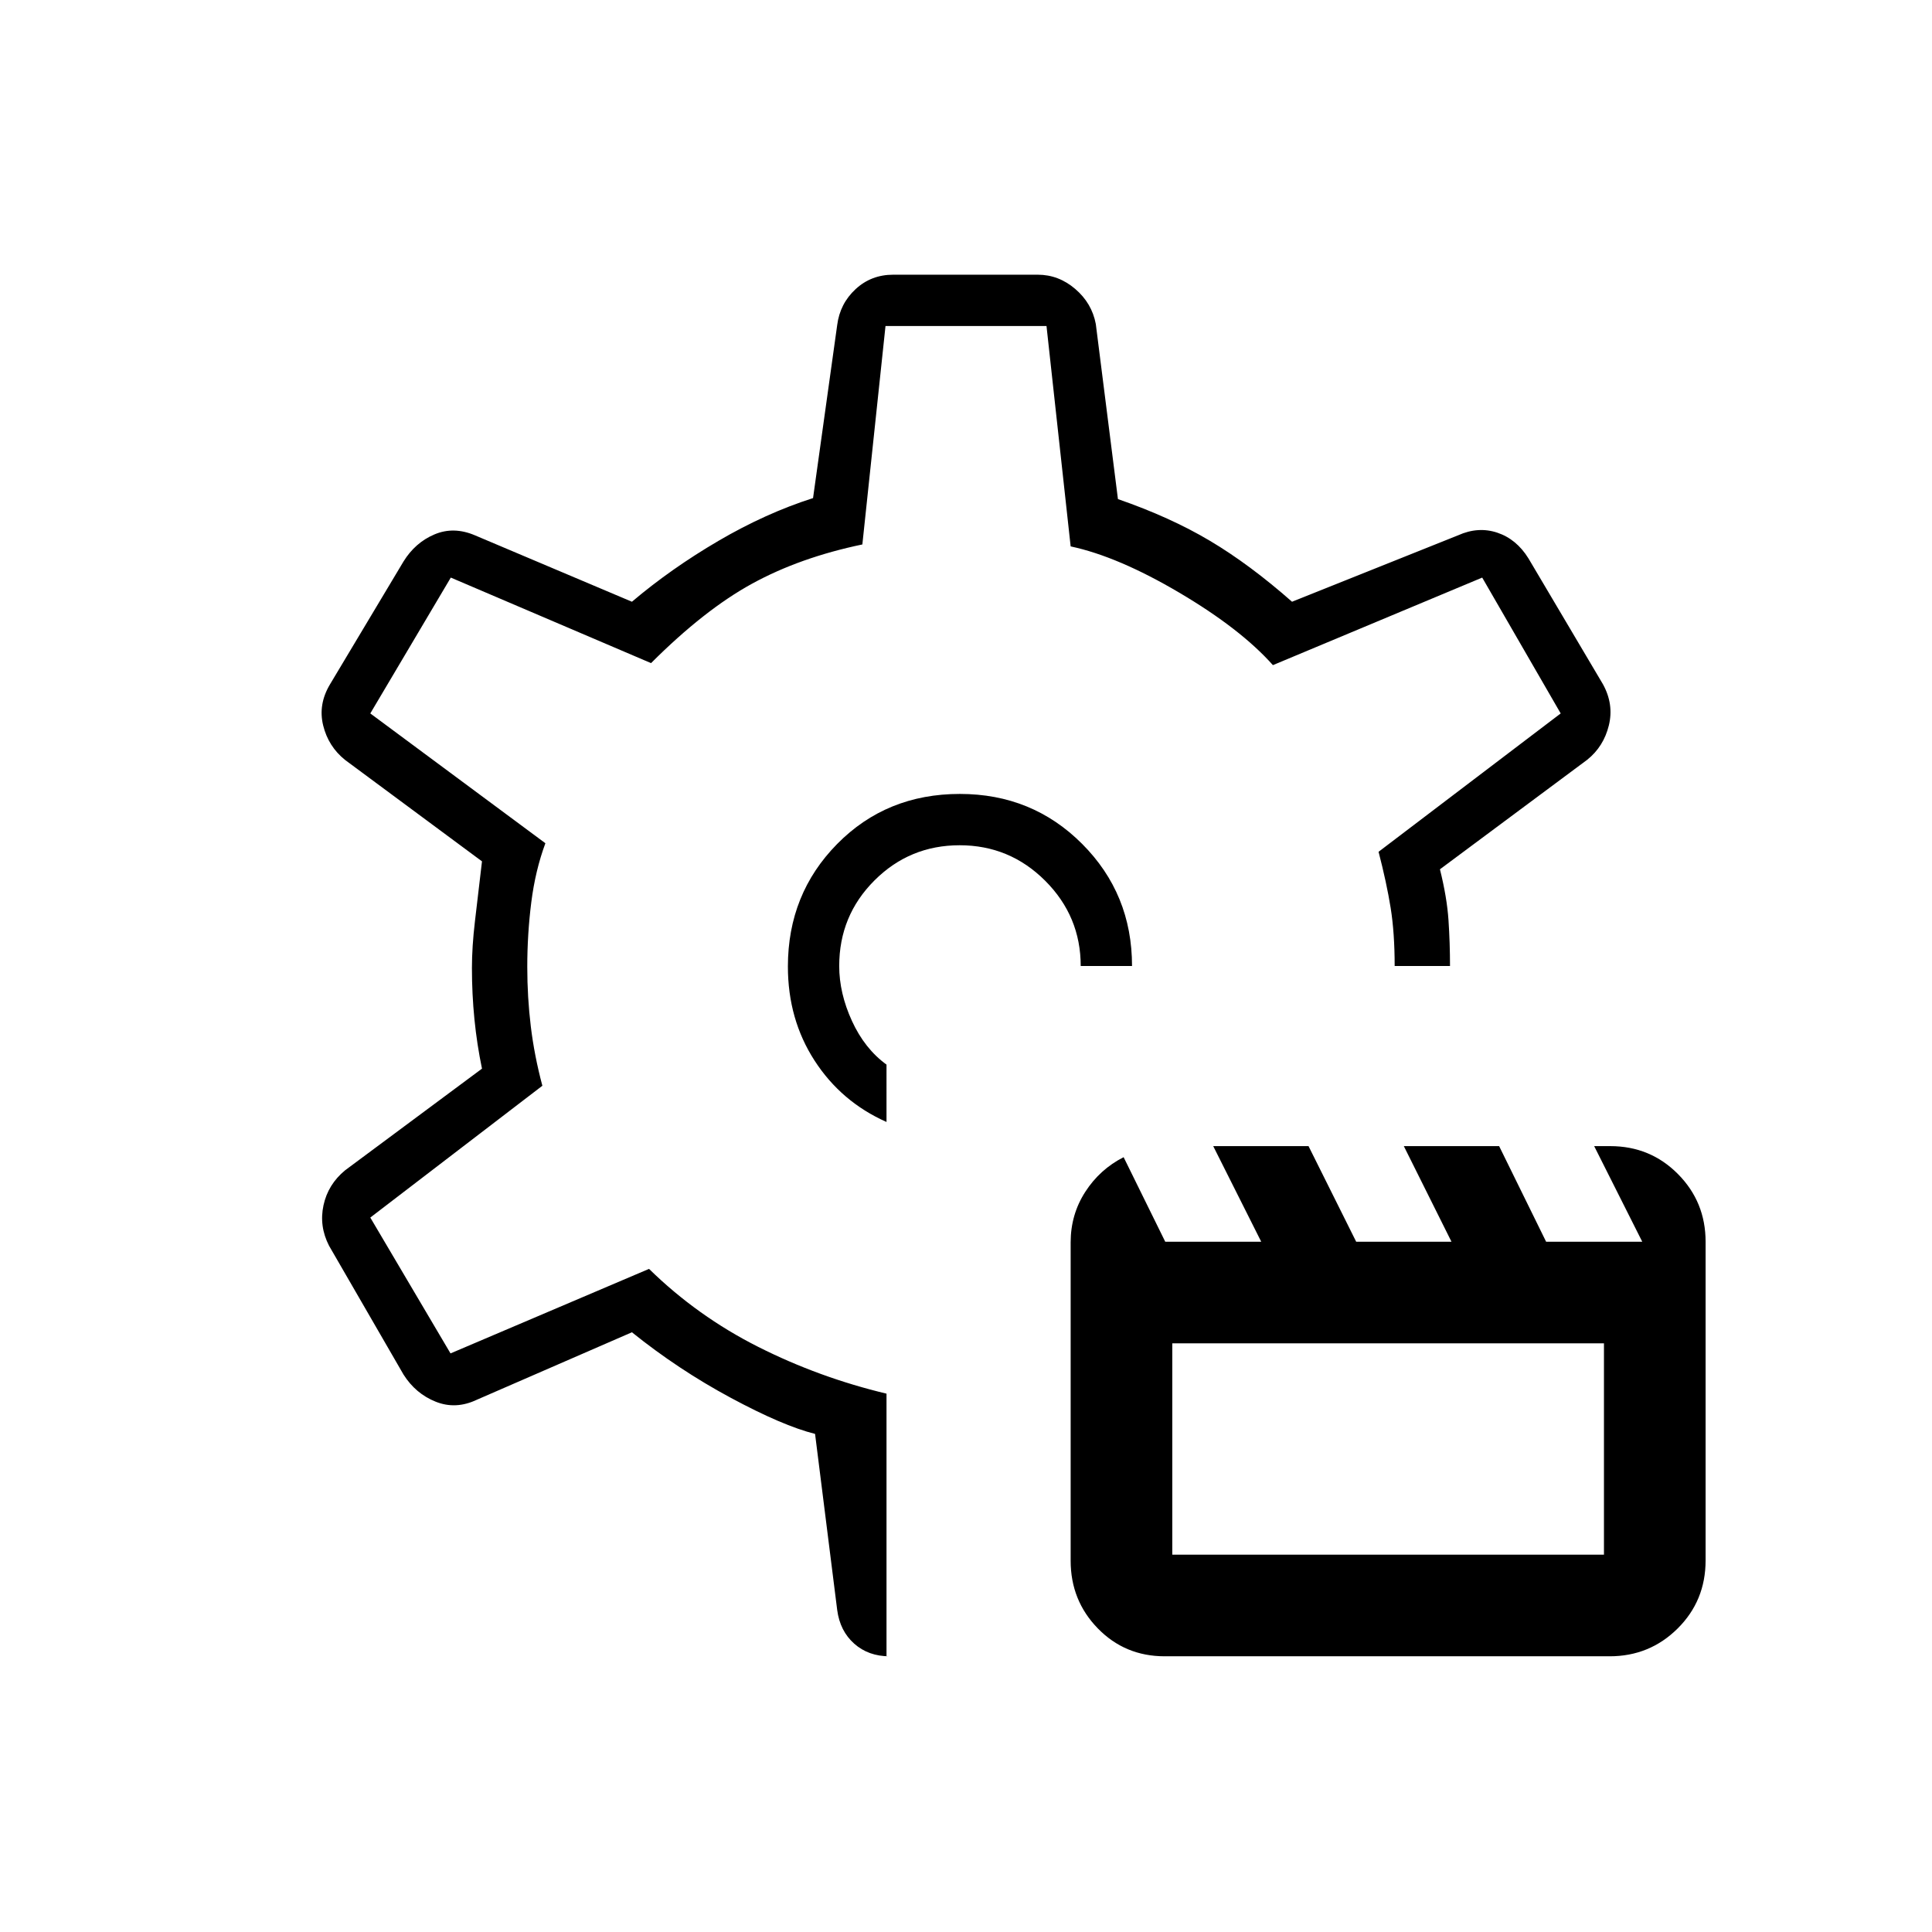<svg xmlns="http://www.w3.org/2000/svg" height="24" viewBox="0 -960 960 960" width="24"><path d="M578.739-137Q559-137 545.5-150.854 532-164.708 532-184.5v-158.165q0-13.835 7.25-25.085T558.321-385L579-343h47.689l-23.845-47.5h47.355l23.678 47.5h47.355l-23.677-47.5h47.355l23.344 47.5h47.766l-23.883-47.5h7.961q19.902 0 33.652 13.858 13.75 13.859 13.75 33.656v158.381q0 20.022-13.908 33.813Q819.684-137 799.815-137H578.739Zm3.761-50.5H797v-105H582.5v105ZM480-480Zm-3.051-85.5q-36.449 0-60.949 24.846t-24.5 60.92q0 26.234 13.25 46.734t35.75 30.5V-431q-10.833-7.879-17.167-21.689Q417-466.5 417-480q0-25 17.5-42.5t42.351-17.5q24.851 0 42.5 17.646T537-480h25.5q0-35.829-24.783-60.664-24.782-24.836-60.768-24.836ZM440.5-137h1.5q-10.5 0-17.562-6.286Q417.375-149.571 416-160l-11-87.5q-16-4-42-18T314-298l-77 33.5q-10.5 5-20.5 1t-16-13.5l-37-64q-5-9.744-2.75-20.122T171.5-378.5l68-50.5q-2.5-11.975-3.75-24.487Q234.5-466 234.5-479q0-10.5 1.5-23.25l3.5-29.75-68-50.364q-8.333-6.674-10.917-17.155Q158-610 164-620l36.5-61q5.82-9.406 15.38-13.453 9.56-4.047 20.12.453l78 33q19.5-16.5 43-30.25t47-21.25l12-86q1.375-10.643 9.133-17.821 7.759-7.179 18.7-7.179h71.834q10.333 0 18.604 7.071 8.271 7.072 10.229 17.429l11 87q26 9 45.75 20.75T642-661l82.5-33q10-4.5 19.528-1.307 9.528 3.193 15.472 12.807l37 62.5q5.5 10 2.917 20.481-2.584 10.481-10.71 17.019L715.5-528.055Q719-514 719.75-502.75t.75 22.75H693q0-16.5-2-28.923-2-12.422-6-27.827l90.5-68.75-39-67.5-104 43.5q-16-18-46.5-36t-54-23L520-798h-80l-11.5 108.535Q397.5-683 373.75-670t-50.25 39.5L224-673l-40 67.5 87 64.5q-5 13.5-7 29.319-2 15.819-2 32.151 0 15.03 1.75 29.53 1.75 14.5 5.75 29.5L184-355l39.859 67.5 98.641-42q24 23.5 54.25 38.75t63.75 23.25V-137Z"/></svg>